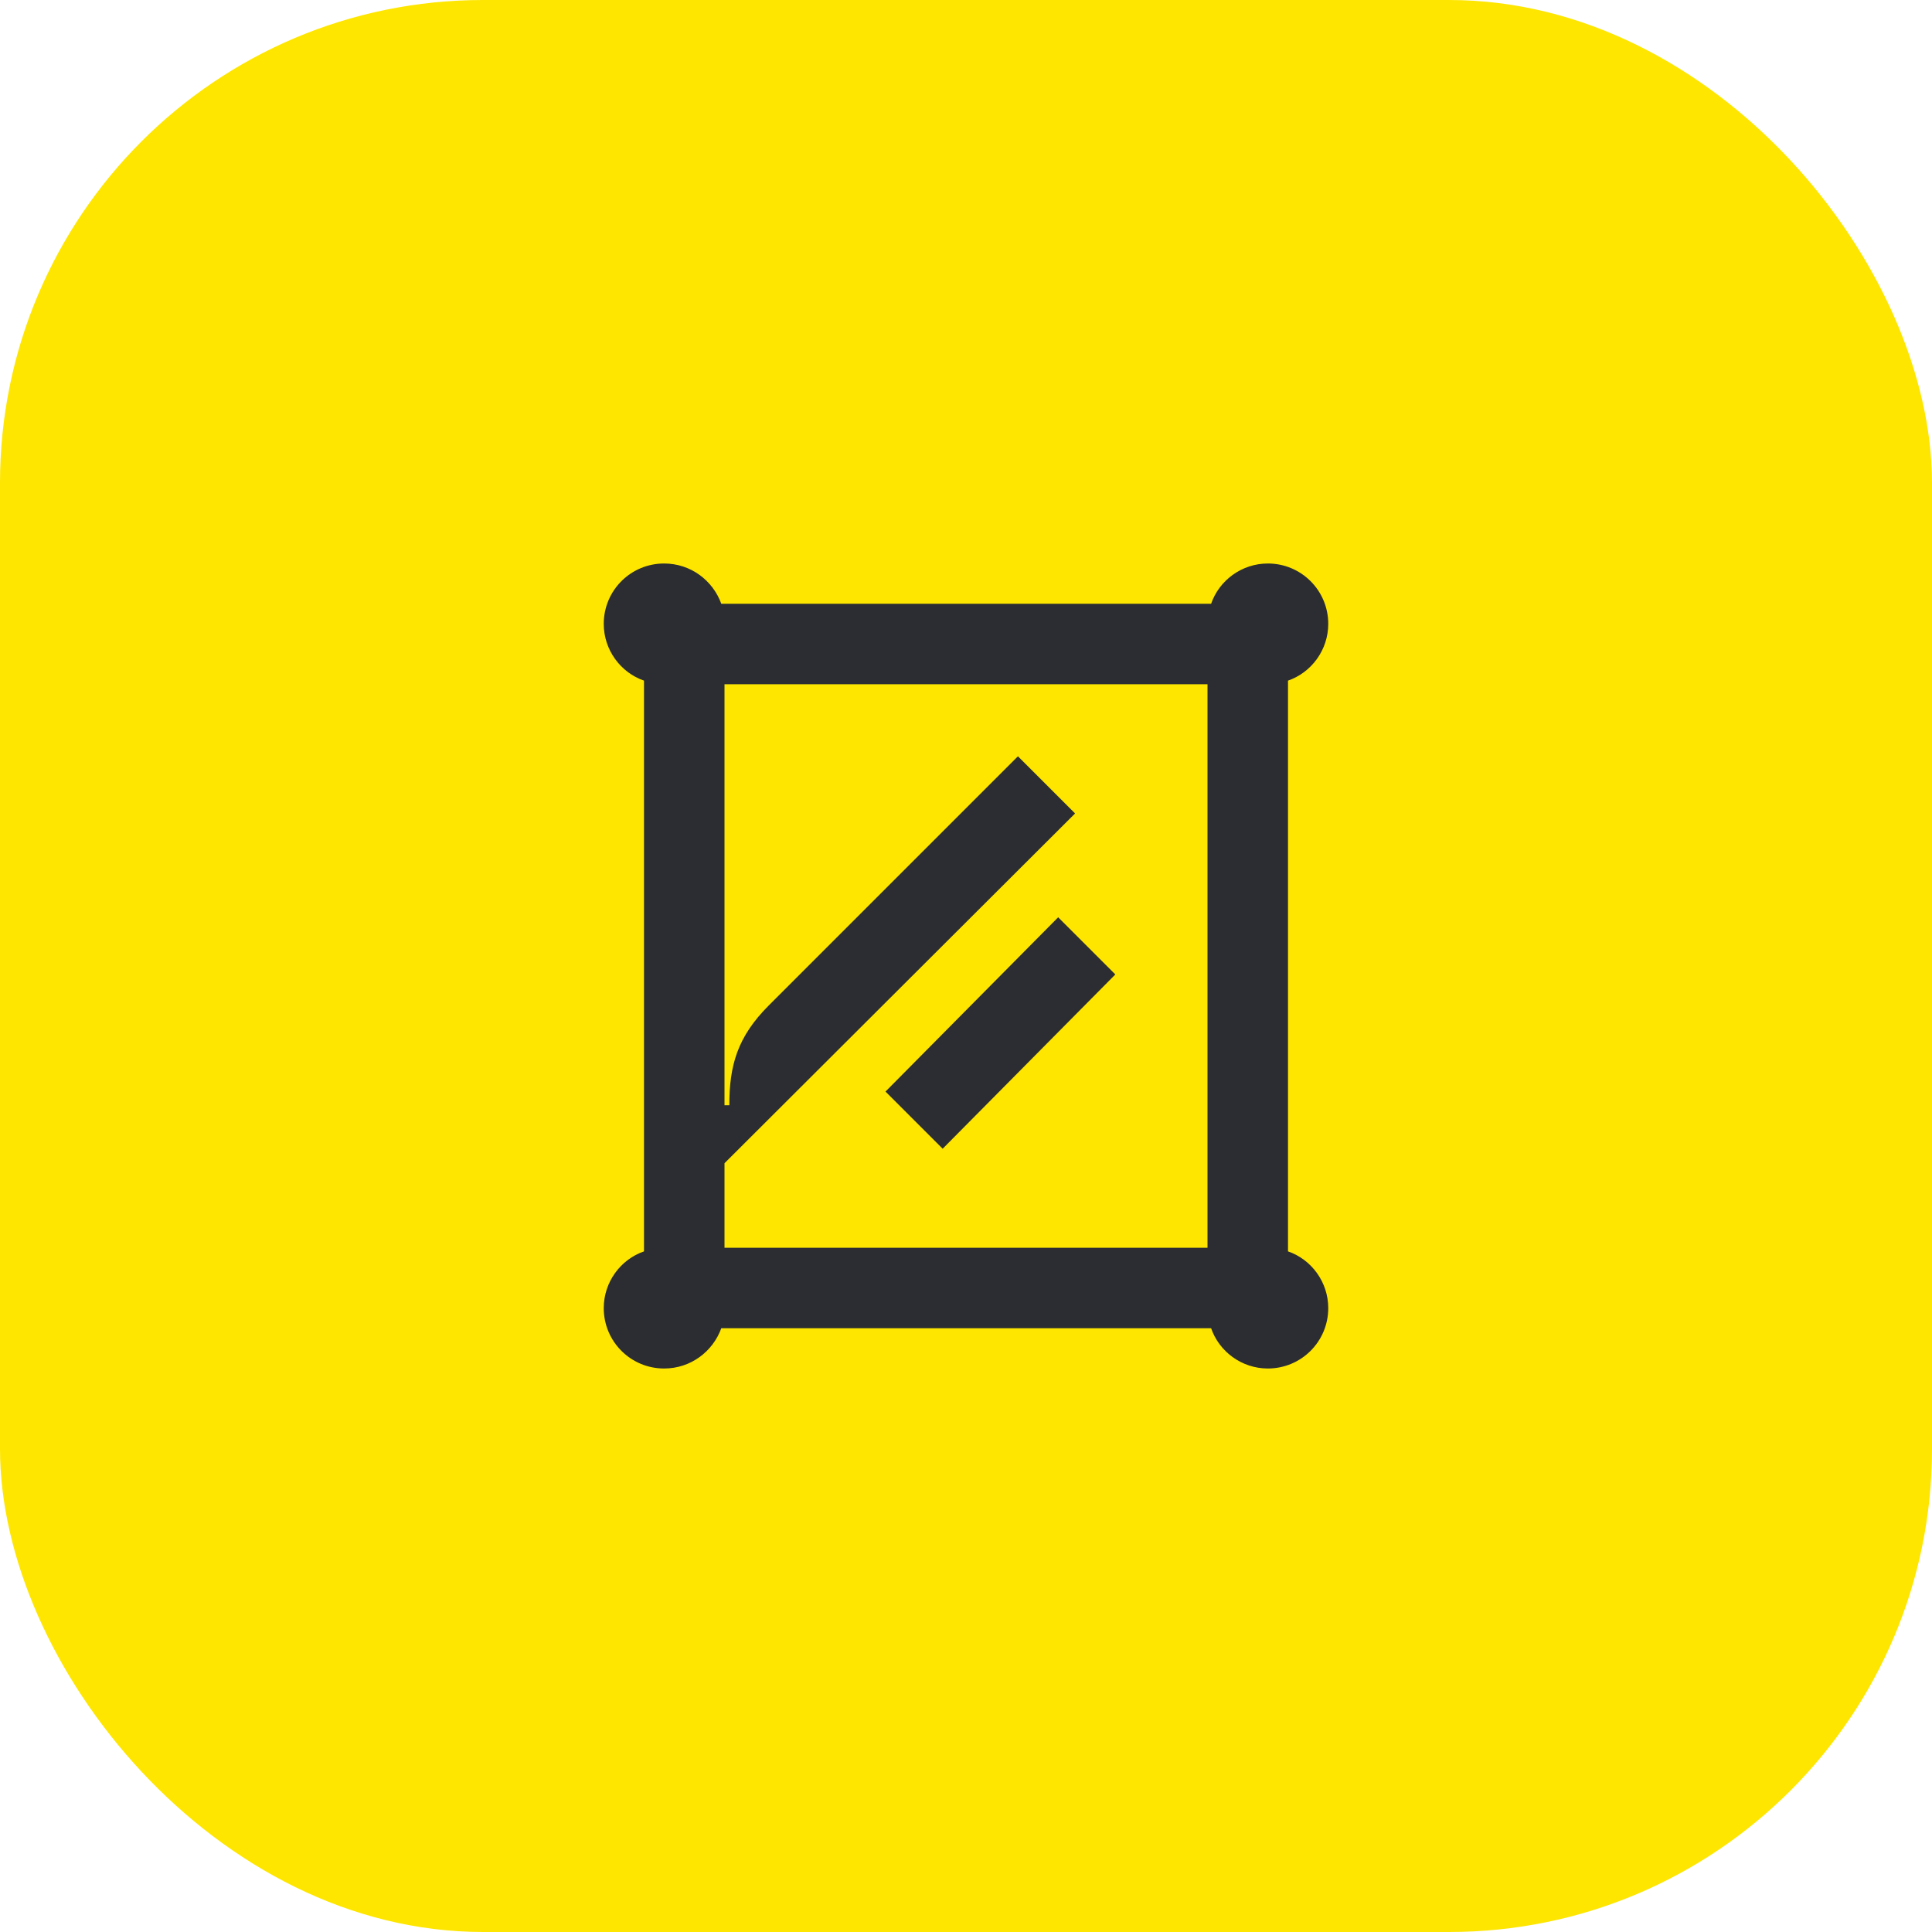 <svg width="48" height="48" viewBox="0 0 48 48" fill="none" xmlns="http://www.w3.org/2000/svg">
<rect width="48" height="48" rx="12" fill="#FEE600"/>
<path d="M32 31.09V16.91C32.58 16.71 33 16.15 33 15.5C33 14.67 32.33 14 31.5 14C30.85 14 30.29 14.42 30.09 15H17.92C17.71 14.42 17.16 14 16.5 14C15.67 14 15 14.67 15 15.5C15 16.15 15.42 16.71 16 16.91V31.09C15.42 31.29 15 31.85 15 32.5C15 33.33 15.67 34 16.5 34C17.16 34 17.71 33.58 17.92 33H30.09C30.29 33.58 30.85 34 31.5 34C32.33 34 33 33.33 33 32.5C33 31.85 32.58 31.29 32 31.09ZM30 31H18V28.9L26.71 20.21L25.29 18.79L19.1 24.98C18.32 25.76 18.12 26.47 18.12 27.46H18V17H30V31Z" fill="#2B2D33"/>
<path d="M22 27.12L23.42 28.54L27.71 24.21L26.29 22.79L22 27.12Z" fill="#2B2D33"/>
</svg>
